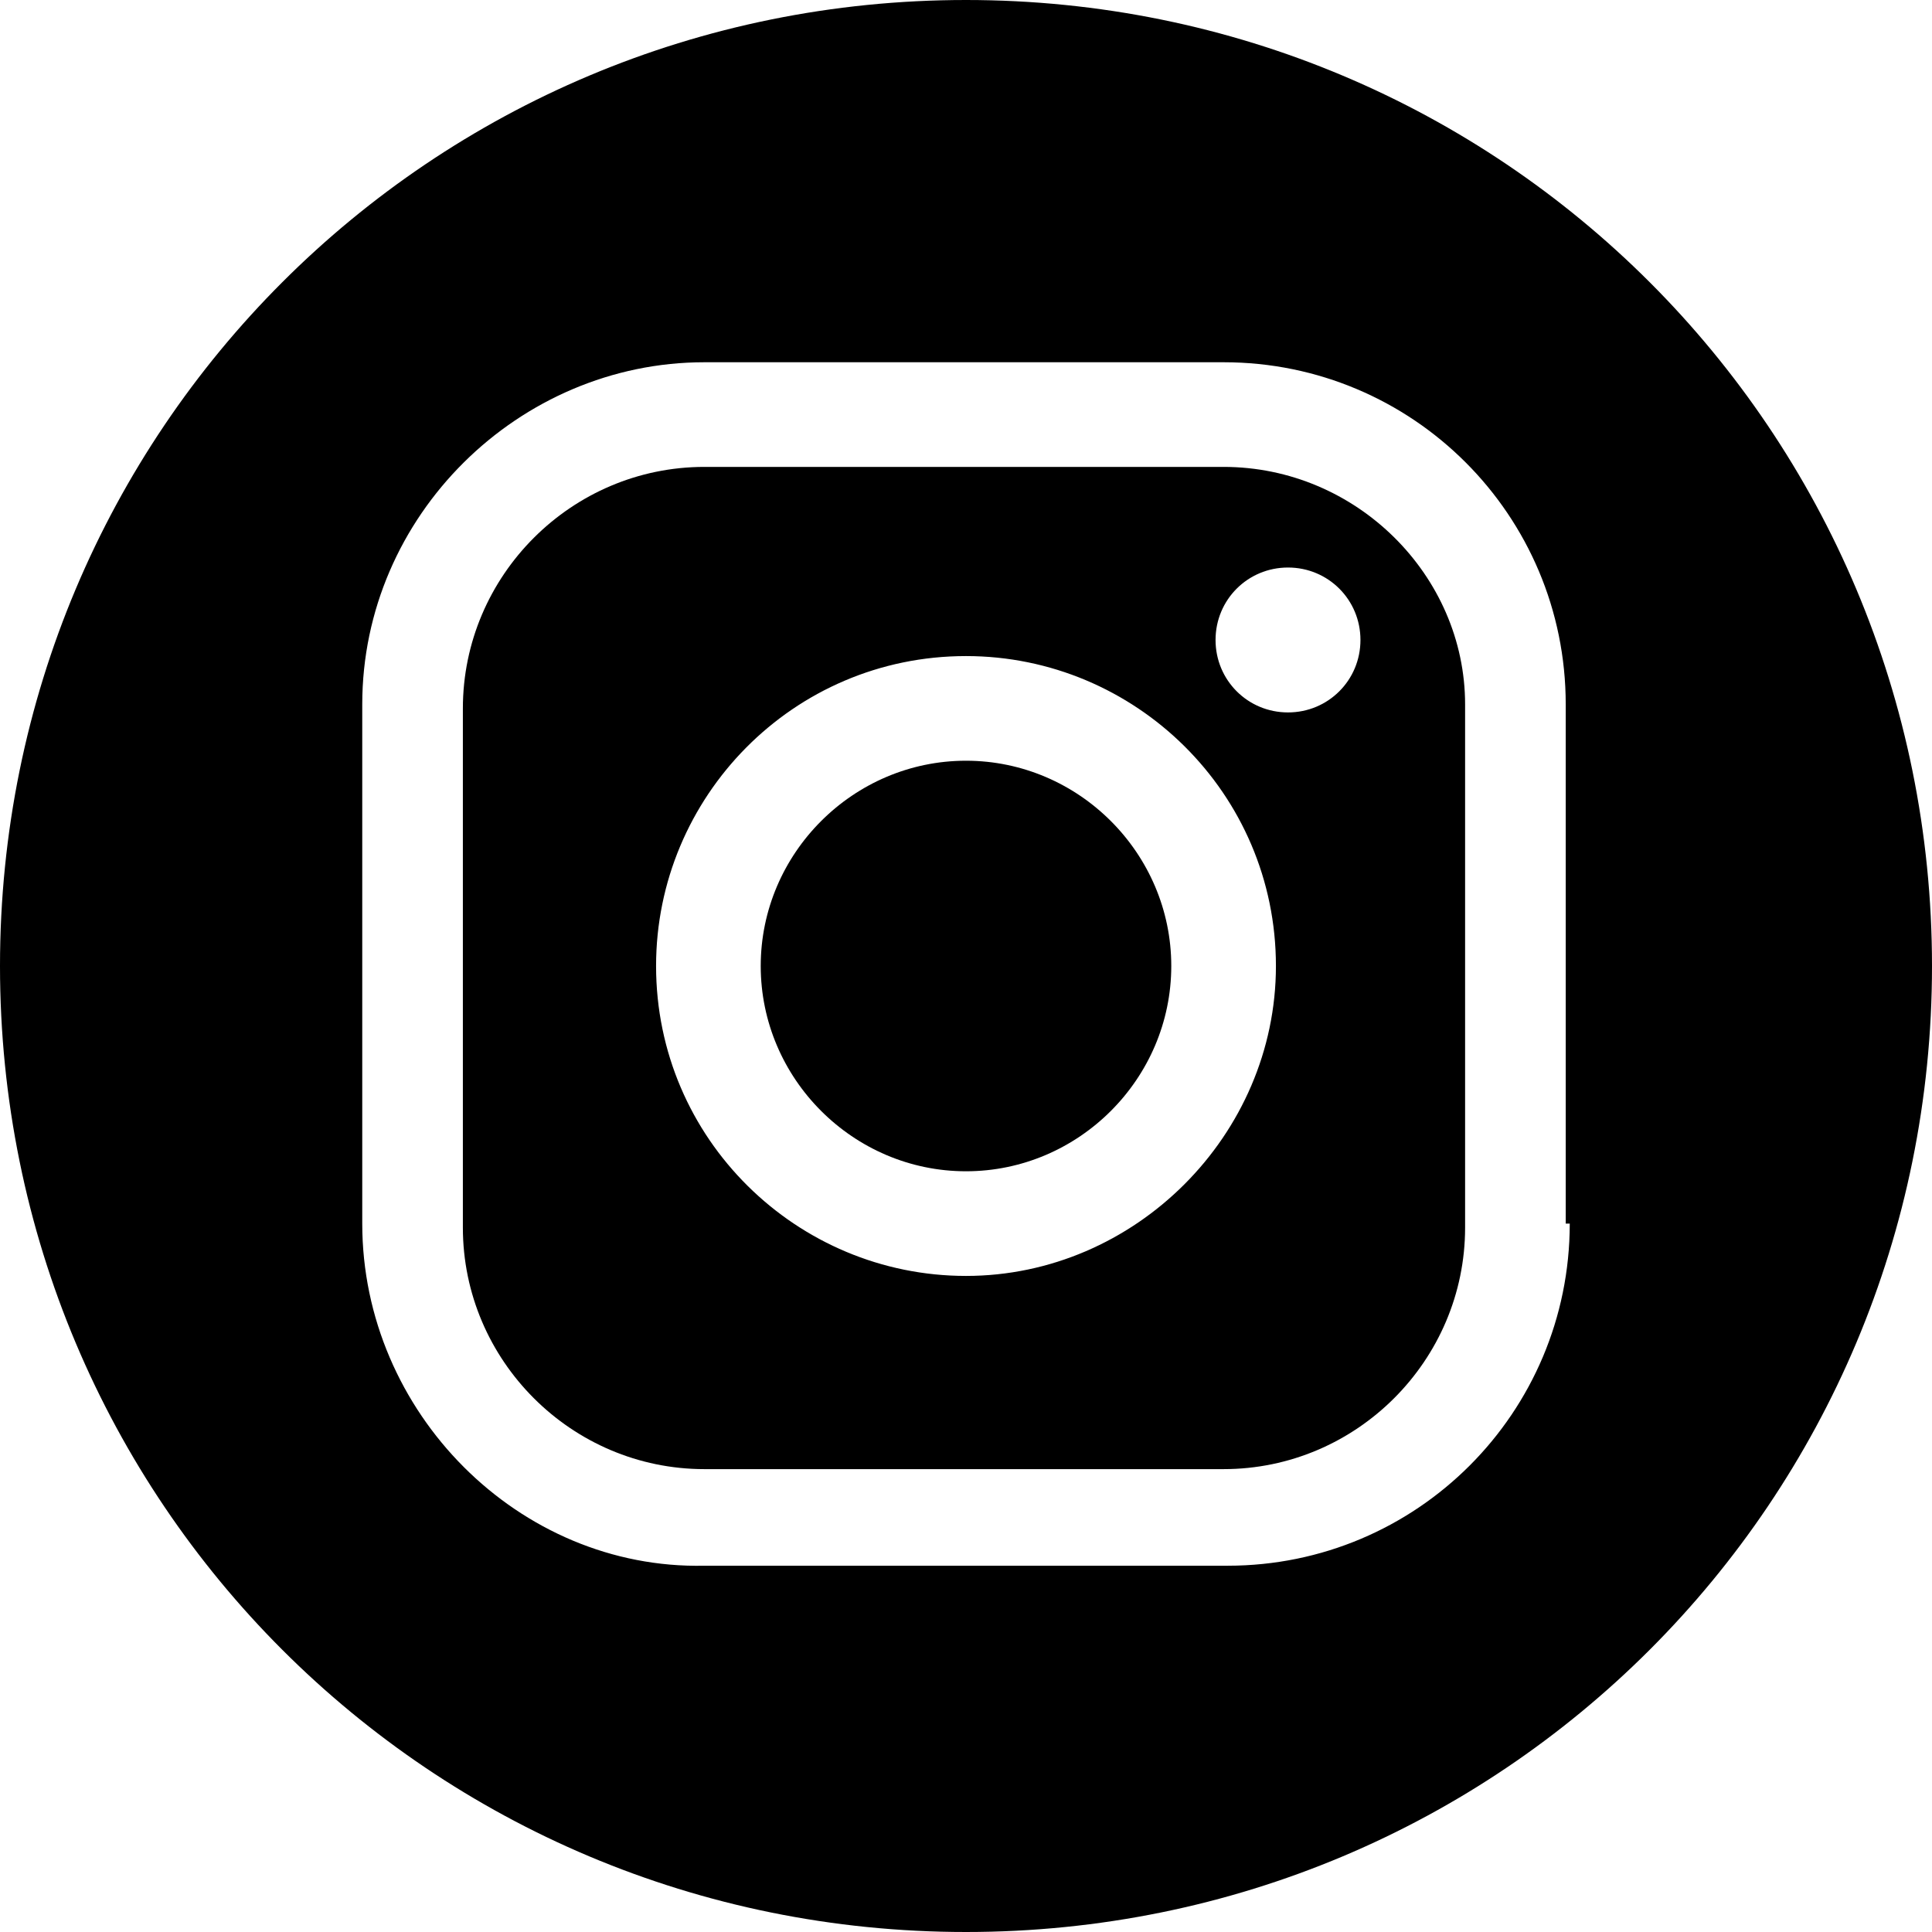 <svg xmlns:xlink="http://www.w3.org/1999/xlink" xmlns="http://www.w3.org/2000/svg" viewBox="0 0 48 48" width="48"  height="48" ><path d="M30.4 11.6H17.5c-3.3 0-6 2.7-6 6v12.9c0 3.3 2.7 6 6 6h12.9c3.3 0 6-2.7 6-6v-13c0-3.2-2.7-5.9-6-5.9zM24 31.7c-4.2 0-7.7-3.4-7.7-7.7 0-4.2 3.4-7.7 7.7-7.7 4.2 0 7.7 3.4 7.7 7.7 0 4.2-3.5 7.7-7.7 7.7zm8-14c-1 0-1.8-.8-1.8-1.8s.8-1.8 1.8-1.8 1.8.8 1.8 1.8-.8 1.8-1.8 1.8z"></path><path d="M24 0C10.7 0 0 10.7 0 24s10.7 24 24 24 24-10.7 24-24S37.3 0 24 0zm15 30.4c0 4.7-3.8 8.5-8.5 8.5h-13C12.9 39 9 35.1 9 30.4V17.5C9 12.8 12.9 9 17.5 9h12.9c4.7 0 8.5 3.8 8.5 8.5v12.9z"></path><path d="M24 18.9c-2.8 0-5.1 2.3-5.1 5.1s2.3 5.1 5.1 5.1 5.1-2.3 5.1-5.1-2.3-5.1-5.1-5.1z"></path></svg>